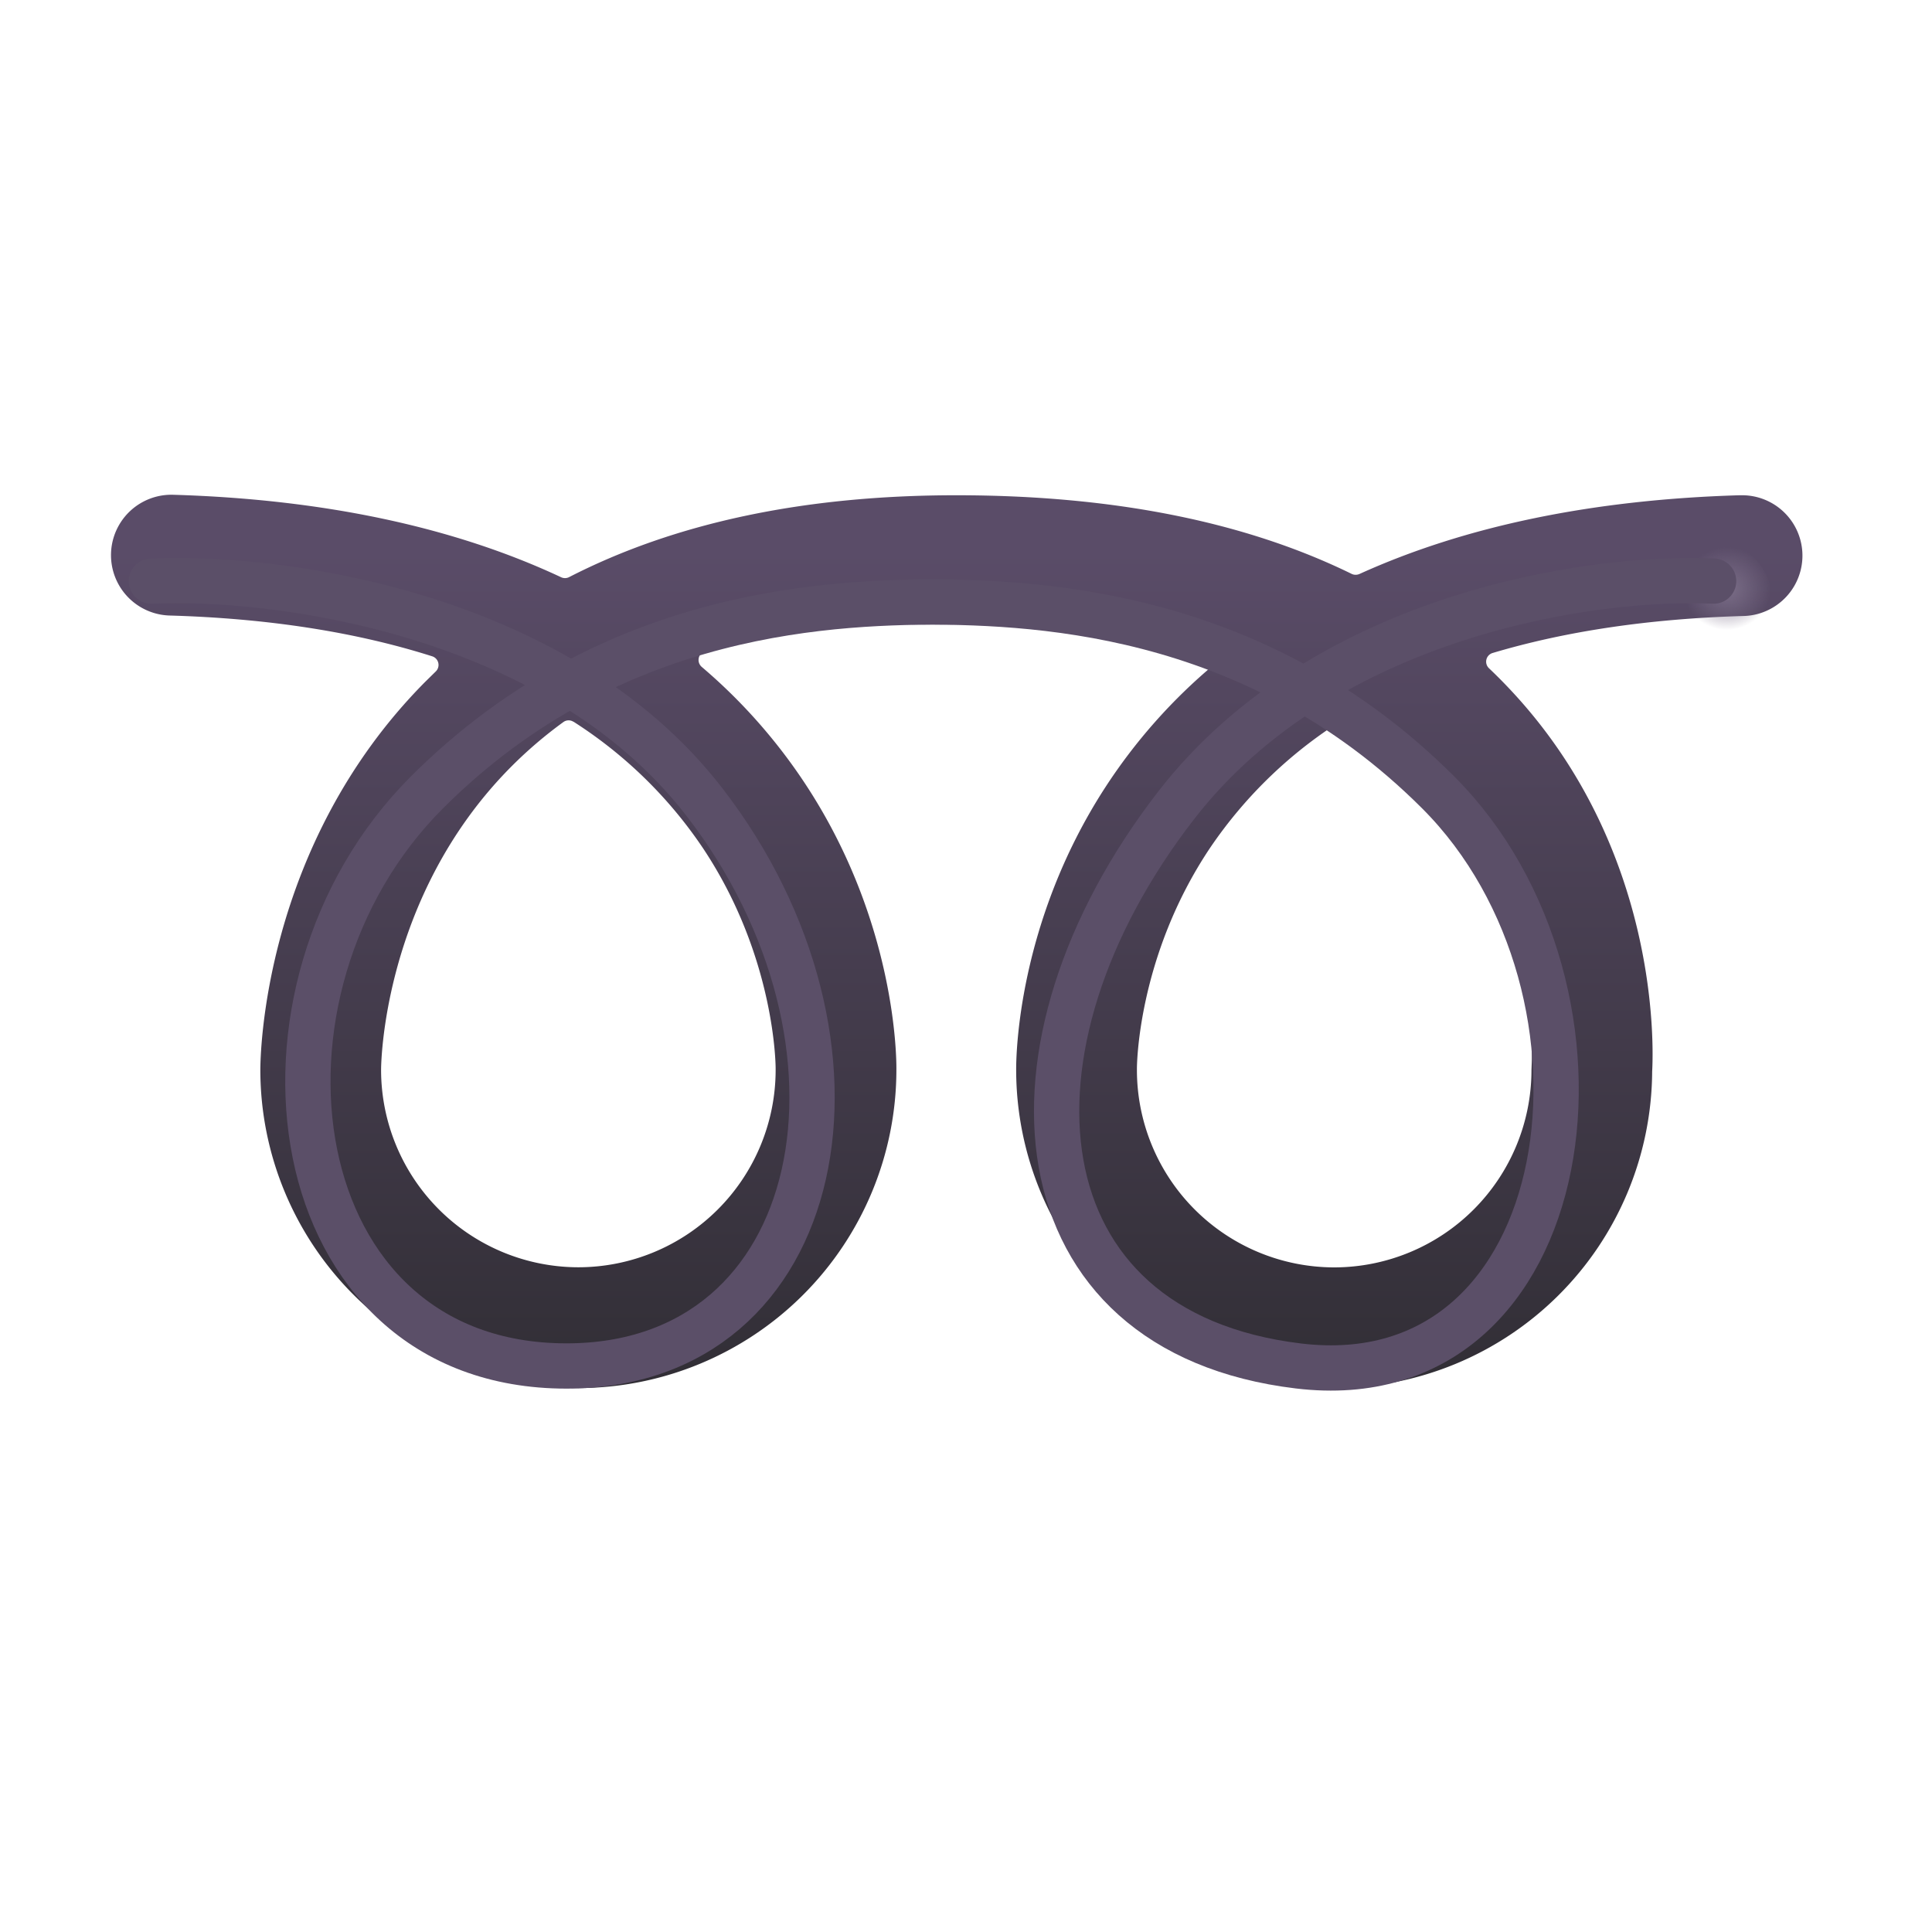 <svg xmlns="http://www.w3.org/2000/svg" width="1em" height="1em" viewBox="0 0 32 32"><g fill="none"><g filter="url(#f400id0)"><path fill="url(#f400id4)" d="M21.598 23.74a5.273 5.273 0 0 1-5.267-5.26c-.002-.215.014-2.435 1.476-4.689a9.149 9.149 0 0 1 1.806-2.037c.091-.077.064-.226-.05-.26c-1.215-.36-2.625-.542-4.224-.542c-1.57 0-2.962.197-4.167.588c-.112.036-.137.181-.048.257a9.151 9.151 0 0 1 1.746 1.986c1.462 2.25 1.48 4.47 1.477 4.688v.002a5.274 5.274 0 0 1-5.267 5.268a5.274 5.274 0 0 1-5.268-5.265c0-.206.027-3.708 2.73-6.432l.173-.17a.15.15 0 0 0-.055-.253c-1.264-.402-2.72-.629-4.351-.676a1 1 0 0 1 .06-2c2.49.074 4.648.533 6.425 1.366a.15.15 0 0 0 .134-.003c1.753-.9 3.898-1.355 6.411-1.355c2.59 0 4.78.436 6.548 1.302c.04.02.088.02.13.002c1.75-.794 3.864-1.232 6.293-1.304h.03a1 1 0 0 1 .028 2c-1.543.045-2.931.25-4.147.613a.15.15 0 0 0-.057.254c.134.127.263.258.389.394c2.425 2.616 2.336 5.85 2.312 6.283a5.273 5.273 0 0 1-5.267 5.244m.387-11.117a.146.146 0 0 0-.16-.004a7.405 7.405 0 0 0-2.288 2.182c-1.21 1.811-1.207 3.64-1.206 3.657v.015a3.271 3.271 0 0 0 3.267 3.268a3.271 3.271 0 0 0 3.268-3.268l.003-.083c.001-.023.159-2.741-1.801-4.837a6.71 6.71 0 0 0-1.083-.93m-12.987.081a.147.147 0 0 0-.166.004a7.126 7.126 0 0 0-.87.745c-2.147 2.164-2.15 4.985-2.15 5.013v.008A3.271 3.271 0 0 0 9.08 21.74a3.27 3.27 0 0 0 3.267-3.267v-.027c0-.013.003-1.841-1.207-3.653a7.345 7.345 0 0 0-2.142-2.09"/></g><path fill="url(#f400id3)" d="M21.598 23.74a5.273 5.273 0 0 1-5.267-5.26c-.002-.215.014-2.435 1.476-4.689a9.176 9.176 0 0 1 2.023-2.214c-1.273-.416-2.773-.625-4.491-.625c-1.683 0-3.16.226-4.421.674a9.175 9.175 0 0 1 1.952 2.157c1.462 2.25 1.48 4.47 1.477 4.688v.002a5.274 5.274 0 0 1-5.267 5.268a5.274 5.274 0 0 1-5.268-5.265c0-.206.027-3.708 2.73-6.432a8.33 8.33 0 0 1 .36-.343c-1.32-.452-2.857-.706-4.593-.756a1 1 0 0 1 .06-2c2.521.075 4.703.545 6.492 1.398c1.766-.924 3.934-1.39 6.478-1.39c2.622 0 4.833.447 6.612 1.333c1.764-.812 3.9-1.26 6.359-1.333h.03a1 1 0 0 1 .028 2c-1.65.048-3.123.28-4.397.69c.203.182.397.372.582.57c2.425 2.617 2.336 5.85 2.312 6.284a5.273 5.273 0 0 1-5.267 5.244m.308-11.171a7.428 7.428 0 0 0-2.37 2.232c-1.21 1.811-1.206 3.64-1.205 3.657v.015a3.271 3.271 0 0 0 3.267 3.268a3.271 3.271 0 0 0 3.268-3.268l.003-.083c.001-.023.159-2.741-1.801-4.837a6.737 6.737 0 0 0-1.162-.984m-12.993.081c-.343.242-.66.51-.95.803c-2.148 2.164-2.15 4.985-2.15 5.013v.008A3.271 3.271 0 0 0 9.08 21.74a3.27 3.27 0 0 0 3.267-3.267v-.027c0-.013.003-1.841-1.207-3.653a7.368 7.368 0 0 0-2.227-2.144"/><g filter="url(#f400id1)"><path stroke="#5B4F68" stroke-linecap="round" stroke-width=".75" d="M2.508 9.625c1.938-.094 6.682.456 9.157 3.656c3.093 4 2.062 9.344-2.282 9.344c-4.75 0-5.593-6.219-2.312-9.5c3.09-3.09 6.812-3.156 8.687-3.156"/></g><g filter="url(#f400id2)"><path stroke="#5B4F68" stroke-linecap="round" stroke-width=".75" d="M28.383 9.625c-1.937-.094-6.43.519-8.906 3.719c-3.094 4-2.656 8.719 2.031 9.281c4.688.563 5.594-6.219 2.313-9.5c-3.09-3.09-6.813-3.156-8.688-3.156"/></g><defs><filter id="f400id0" width="28.5" height="15.545" x="1.339" y="8.195" color-interpolation-filters="sRGB" filterUnits="userSpaceOnUse"><feFlood flood-opacity="0" result="BackgroundImageFix"/><feBlend in="SourceGraphic" in2="BackgroundImageFix" result="shape"/><feColorMatrix in="SourceAlpha" result="hardAlpha" values="0 0 0 0 0 0 0 0 0 0 0 0 0 0 0 0 0 0 127 0"/><feOffset dy="-.75"/><feGaussianBlur stdDeviation=".5"/><feComposite in2="hardAlpha" k2="-1" k3="1" operator="arithmetic"/><feColorMatrix values="0 0 0 0 0.239 0 0 0 0 0.129 0 0 0 0 0.325 0 0 0 1 0"/><feBlend in2="shape" result="effect1_innerShadow_18590_2068"/><feColorMatrix in="SourceAlpha" result="hardAlpha" values="0 0 0 0 0 0 0 0 0 0 0 0 0 0 0 0 0 0 127 0"/><feOffset dx=".5"/><feGaussianBlur stdDeviation=".5"/><feComposite in2="hardAlpha" k2="-1" k3="1" operator="arithmetic"/><feColorMatrix values="0 0 0 0 0.239 0 0 0 0 0.216 0 0 0 0 0.271 0 0 0 1 0"/><feBlend in2="effect1_innerShadow_18590_2068" result="effect2_innerShadow_18590_2068"/></filter><filter id="f400id1" width="15" height="14.76" x="1.633" y="8.74" color-interpolation-filters="sRGB" filterUnits="userSpaceOnUse"><feFlood flood-opacity="0" result="BackgroundImageFix"/><feBlend in="SourceGraphic" in2="BackgroundImageFix" result="shape"/><feGaussianBlur result="effect1_foregroundBlur_18590_2068" stdDeviation=".25"/></filter><filter id="f400id2" width="15" height="14.792" x="14.258" y="8.741" color-interpolation-filters="sRGB" filterUnits="userSpaceOnUse"><feFlood flood-opacity="0" result="BackgroundImageFix"/><feBlend in="SourceGraphic" in2="BackgroundImageFix" result="shape"/><feGaussianBlur result="effect1_foregroundBlur_18590_2068" stdDeviation=".25"/></filter><radialGradient id="f400id3" cx="0" cy="0" r="1" gradientTransform="matrix(-.727 .031 -.029 -.685 28.61 9.75)" gradientUnits="userSpaceOnUse"><stop stop-color="#7B6E88"/><stop offset="1" stop-color="#7B6E88" stop-opacity="0"/></radialGradient><linearGradient id="f400id4" x1="15.339" x2="15.339" y1="9.864" y2="23.741" gradientUnits="userSpaceOnUse"><stop stop-color="#5A4C68"/><stop offset="1" stop-color="#312E35"/></linearGradient></defs></g></svg>